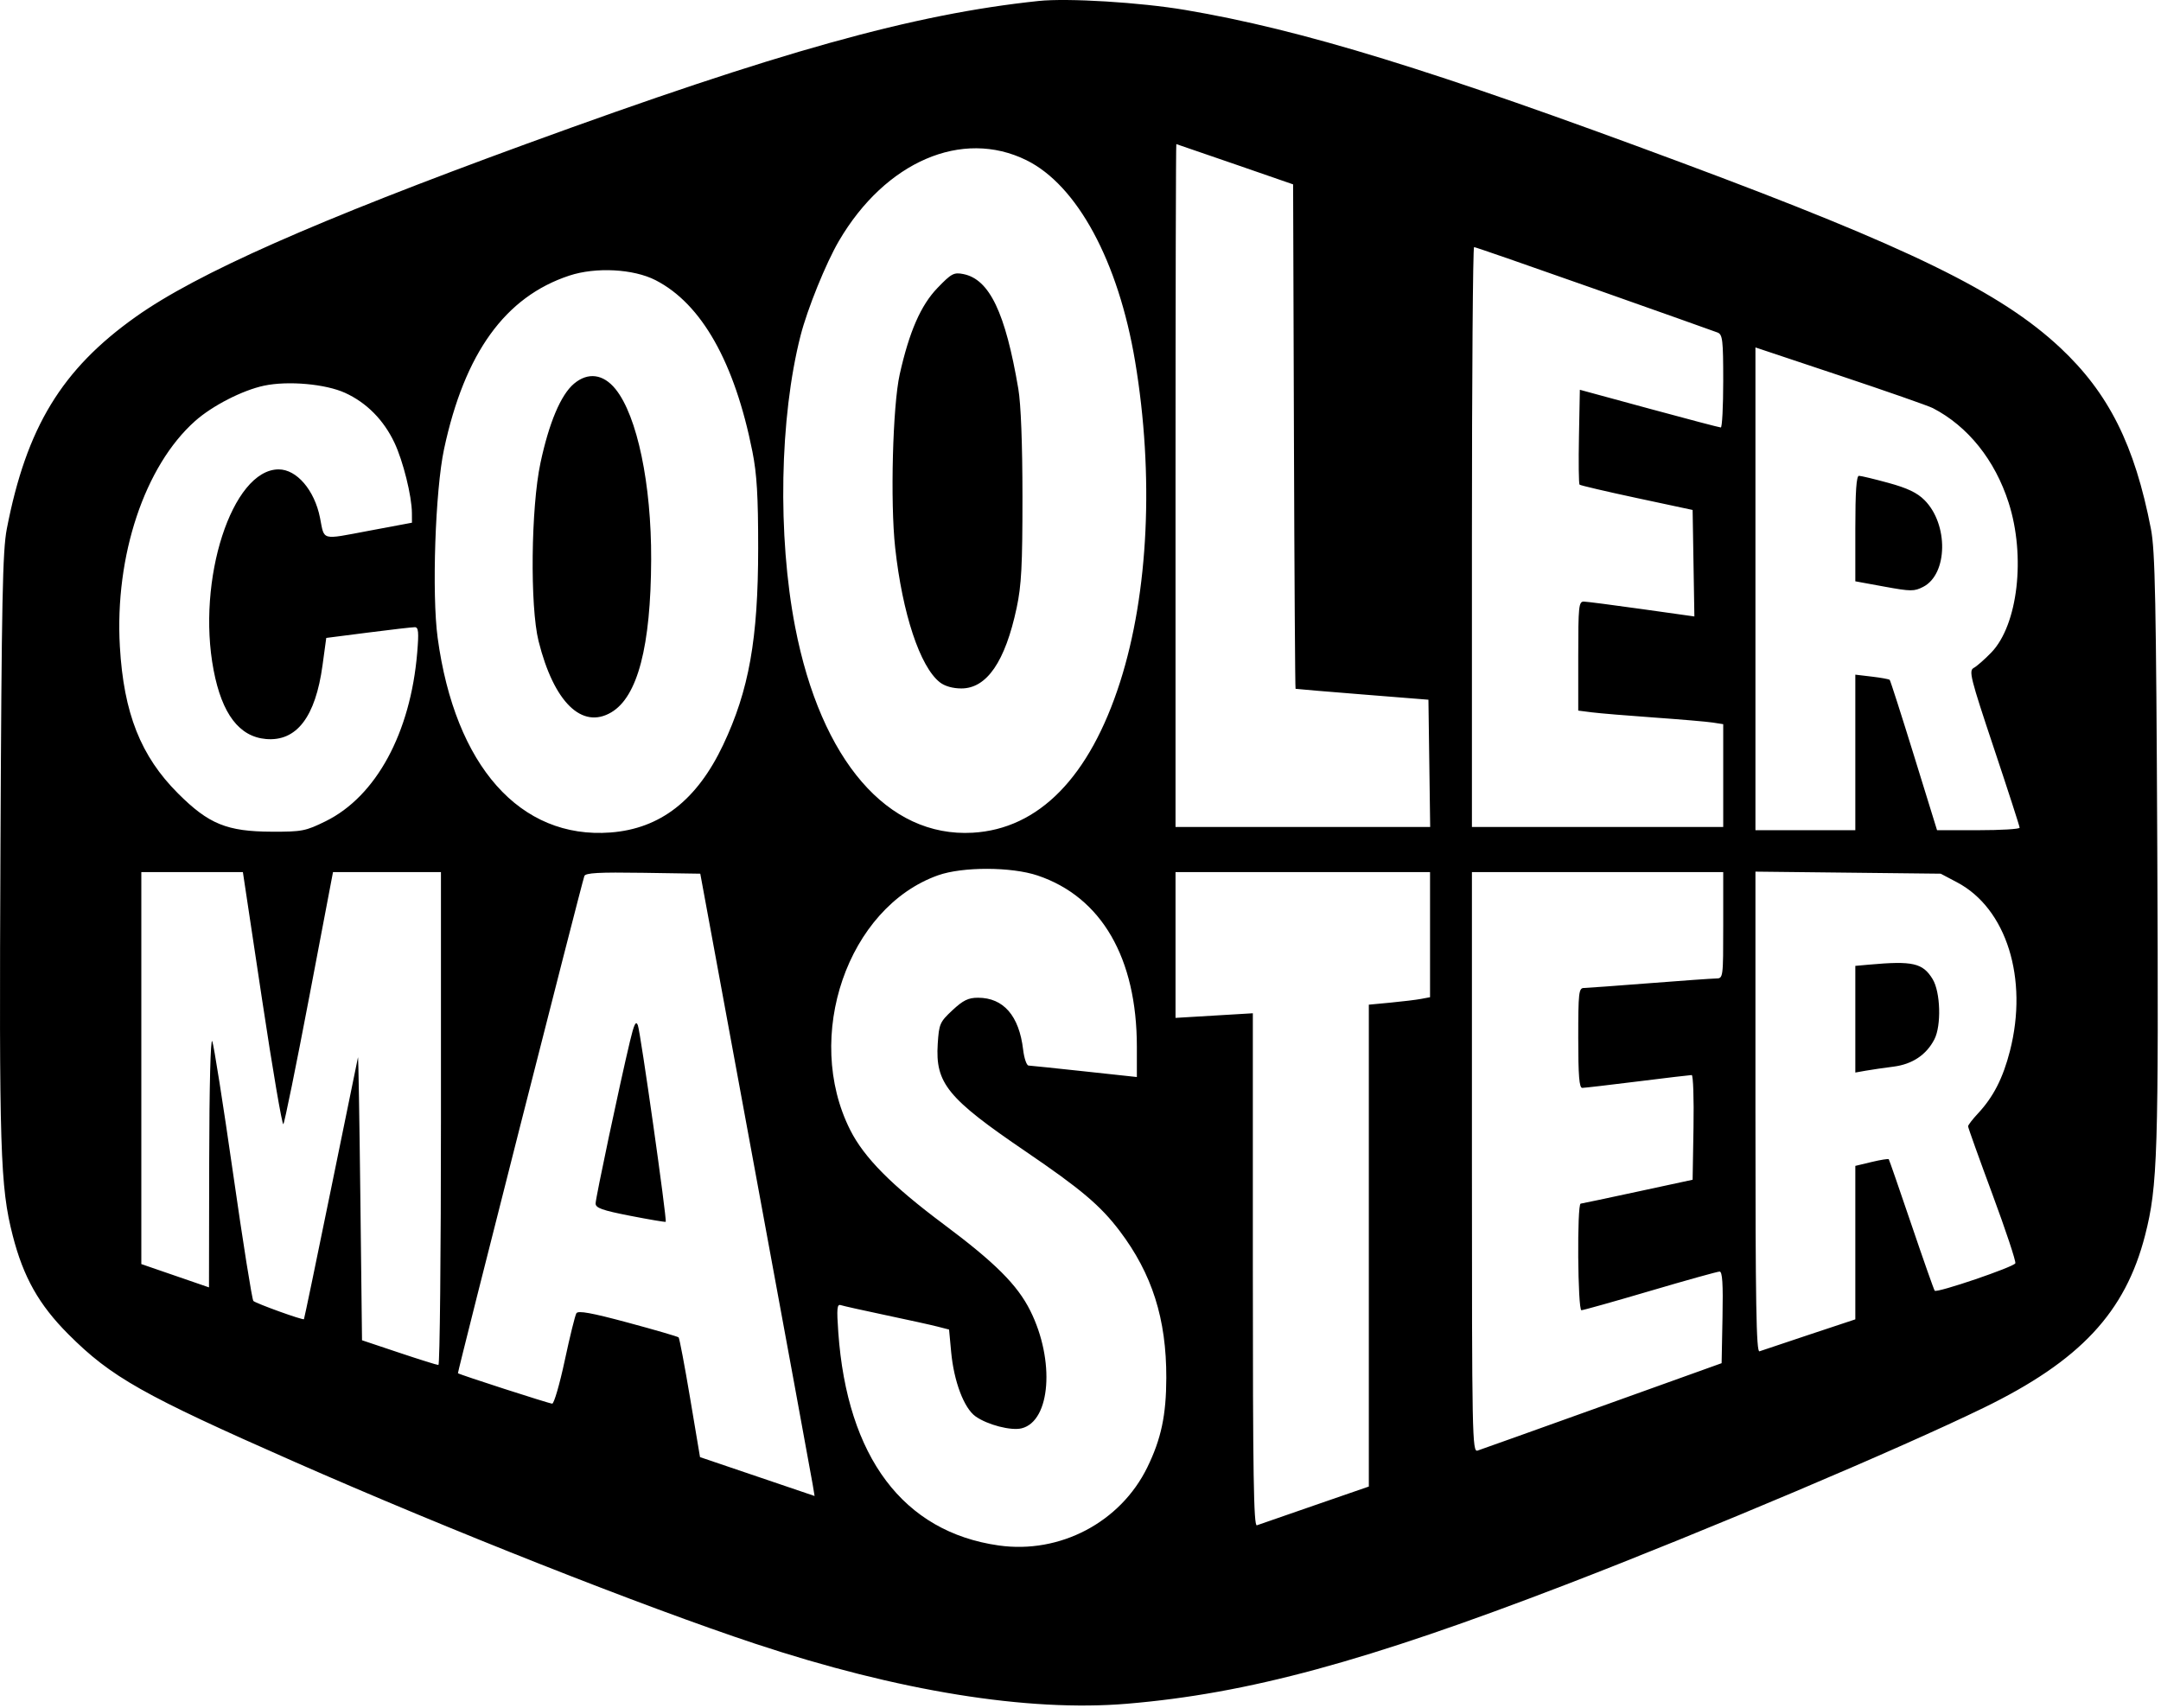 <svg width="520" height="411" viewBox="0 0 520 411" fill="none" xmlns="http://www.w3.org/2000/svg">
<path fill-rule="evenodd" clip-rule="evenodd" d="M249.916 0.235C219.747 3.411 187.414 12.431 126.651 34.626C75.895 53.164 47.374 65.793 32.659 76.243C14.845 88.893 6.353 102.864 1.633 127.29C0.623 132.518 0.384 144.51 0.112 203.652C-0.225 276.949 0.045 285.529 3.062 297.326C5.62 307.324 9.374 313.982 16.459 321.076C26.756 331.39 34.438 335.723 70.832 351.753C107.963 368.105 155.006 386.681 181.694 395.528C216.121 406.941 247.324 411.982 271.163 409.985C300.285 407.545 328.625 399.851 376.883 381.284C410.311 368.423 457.015 348.654 477.284 338.787C500.53 327.471 511.418 315.834 516.18 297.217C519.2 285.407 519.443 277.663 519.104 204.04C518.83 144.547 518.591 132.519 517.58 127.29C513.679 107.099 507.412 94.585 495.734 83.66C481.432 70.282 459.539 59.583 404.58 39.116C344.611 16.783 313.341 7.164 285.206 2.397C274.424 0.57 256.922 -0.502 249.916 0.235ZM297.207 39.536L311.161 44.367L311.36 105.016C311.469 138.373 311.644 165.704 311.748 165.752C311.851 165.8 319.088 166.411 327.829 167.108L343.722 168.378L343.932 183.689L344.142 199.001H313.504H282.865V116.824C282.865 71.626 282.952 34.66 283.058 34.676C283.165 34.691 289.532 36.879 297.207 39.536ZM246.971 38.541C259.21 44.567 269.117 62.901 273.143 86.976C277.715 114.309 276.389 142.648 269.536 164.086C262.222 186.966 249.984 199.48 234.039 200.384C213.579 201.543 197.559 182.975 191.34 150.896C187.078 128.91 187.603 100.5 192.635 80.774C194.272 74.357 198.759 63.285 201.879 57.961C213.065 38.874 231.511 30.931 246.971 38.541ZM383.584 69.47C399.183 74.979 412.556 79.726 413.301 80.019C414.506 80.493 414.658 81.804 414.658 91.711C414.658 97.848 414.397 102.867 414.077 102.866C413.757 102.864 405.995 100.822 396.827 98.328L380.159 93.793L379.944 105.029C379.826 111.208 379.889 116.424 380.084 116.619C380.279 116.814 386.481 118.266 393.866 119.844L407.293 122.715L407.505 135.528L407.717 148.342L395.101 146.569C388.162 145.593 381.874 144.781 381.128 144.764C379.889 144.735 379.772 145.863 379.772 157.865V170.996L383.066 171.417C384.878 171.648 391.594 172.208 397.99 172.661C404.386 173.113 410.752 173.658 412.139 173.873L414.658 174.263V186.632V199.001H384.423H354.188V129.228C354.188 90.853 354.421 59.455 354.705 59.455C354.99 59.455 367.985 63.962 383.584 69.47ZM157.742 67.419C168.817 73.09 176.778 87.179 181.056 108.683C182.127 114.064 182.443 119.387 182.438 131.941C182.429 153.762 180.233 166.097 174.019 179.232C167.718 192.55 158.887 199.422 146.91 200.327C125.161 201.972 109.501 184.336 105.312 153.479C103.884 142.956 104.732 117.961 106.854 108.054C111.806 84.936 121.57 71.415 136.989 66.323C143.367 64.219 152.426 64.696 157.742 67.419ZM225.583 69.293C221.574 73.45 218.795 79.81 216.497 90.077C214.807 97.624 214.199 120.813 215.402 131.779C217.145 147.667 221.378 160.432 226.15 164.186C227.331 165.115 229.257 165.665 231.333 165.665C237.452 165.665 241.876 159.219 244.634 146.283C245.788 140.876 246.039 136.076 246.034 119.537C246.029 106.799 245.664 97.241 245.039 93.566C241.919 75.195 238.094 67.207 231.813 65.951C229.527 65.494 228.941 65.808 225.583 69.293ZM465.085 98.201C473.529 102.564 480.037 110.682 483.338 120.966C487.479 133.868 485.569 150.383 479.167 157.017C477.585 158.656 475.682 160.326 474.938 160.728C473.703 161.395 474.127 163.082 479.784 180.018C483.192 190.225 485.982 198.846 485.982 199.177C485.982 199.506 481.511 199.776 476.046 199.776H466.111L460.566 181.84C457.516 171.975 454.882 163.766 454.713 163.598C454.544 163.429 452.615 163.078 450.425 162.82L446.444 162.347V181.062V199.776H434.427H422.411V141.691V83.606L442.796 90.411C454.008 94.155 464.037 97.66 465.085 98.201ZM138.12 92.33C134.957 94.992 132.122 101.691 130.052 111.397C127.761 122.143 127.507 145.922 129.596 154.282C133.263 168.96 140.028 175.589 147.087 171.419C153.441 167.666 156.61 155.531 156.689 134.654C156.758 116.496 153.332 100.094 148.12 93.636C145.173 89.982 141.483 89.501 138.12 92.33ZM83.052 94.544C88.226 96.913 92.324 101.057 94.919 106.544C96.992 110.925 99.093 119.378 99.116 123.435L99.129 125.782L88.668 127.743C77.108 129.911 78.113 130.184 76.998 124.576C75.677 117.942 71.397 112.943 67.045 112.953C55.843 112.976 47.243 139.534 51.4 161.265C53.42 171.822 57.574 177.28 64.012 177.835C71.369 178.469 75.912 172.543 77.609 160.095L78.507 153.509L88.624 152.212C94.188 151.498 99.227 150.919 99.822 150.925C100.697 150.933 100.805 152.098 100.392 157.058C98.779 176.393 90.49 191.647 78.347 197.625C73.543 199.99 72.659 200.162 65.422 200.137C54.614 200.099 50.227 198.31 42.845 190.934C33.86 181.955 29.767 171.623 28.844 155.586C27.587 133.751 34.807 112.112 46.953 101.311C51.099 97.624 58.372 93.897 63.551 92.805C69.32 91.588 78.356 92.394 83.052 94.544ZM446.444 127.191V139.884L453.428 141.162C459.821 142.332 460.613 142.336 462.792 141.209C468.723 138.142 468.888 126.141 463.079 120.332C461.315 118.568 458.977 117.452 454.429 116.206C451.001 115.267 447.801 114.498 447.32 114.498C446.704 114.498 446.444 118.274 446.444 127.191ZM249.683 210.682C265.069 215.865 273.562 230.532 273.562 251.924V259.172L260.964 257.812C254.035 257.064 247.978 256.433 247.504 256.411C247.031 256.388 246.442 254.665 246.195 252.581C245.229 244.426 241.471 240.099 235.35 240.092C233.008 240.09 231.761 240.698 229.191 243.095C226.151 245.931 225.951 246.388 225.645 251.196C225.041 260.671 228 264.293 246.77 277.061C260.087 286.119 264.81 290.112 269.423 296.208C277.239 306.536 280.683 317.387 280.647 331.57C280.625 340.556 279.41 346.275 276.075 353.097C269.609 366.327 255.041 373.984 240.315 371.895C217.366 368.641 203.852 350.675 201.716 320.58C201.311 314.87 201.413 313.76 202.314 314.062C202.912 314.263 207.762 315.344 213.092 316.466C218.421 317.587 224.041 318.827 225.578 319.222L228.374 319.941L228.877 325.348C229.534 332.423 231.97 338.859 234.736 340.828C237.597 342.866 243.299 344.343 245.841 343.705C252.816 341.955 253.884 327.353 247.911 315.398C244.803 309.18 239.467 303.856 227.046 294.579C214.552 285.247 207.957 278.597 204.597 271.942C193.254 249.471 203.971 218.361 225.718 210.63C231.61 208.534 243.385 208.56 249.683 210.682ZM63.054 240.472C65.59 257.311 67.897 270.83 68.181 270.513C68.466 270.196 71.271 256.419 74.415 239.896L80.131 209.854H93.118H106.106V269.161C106.106 301.78 105.833 328.469 105.499 328.469C105.165 328.469 100.892 327.13 96.002 325.492L87.112 322.517L86.712 288.086C86.493 269.15 86.235 254.005 86.14 254.432C86.045 254.858 83.116 269.161 79.632 286.217C76.148 303.273 73.227 317.324 73.141 317.443C72.921 317.748 61.65 313.687 60.968 313.058C60.66 312.773 58.46 298.942 56.08 282.323C53.699 265.704 51.445 251.408 51.072 250.555C50.668 249.632 50.371 261.297 50.34 279.398L50.288 309.792L42.148 306.987L34.007 304.183V257.019V209.854H46.226H58.444L63.054 240.472ZM181.802 282.341C189.114 321.995 195.303 355.689 195.555 357.215L196.012 359.99L182.229 355.313L168.445 350.637L166.058 336.42C164.744 328.6 163.5 322.033 163.294 321.826C163.088 321.62 157.597 320.02 151.094 318.27C142.335 315.914 139.121 315.33 138.697 316.016C138.382 316.526 137.123 321.629 135.9 327.357C134.677 333.085 133.316 337.772 132.877 337.772C132.195 337.772 110.69 330.828 110.193 330.447C110.026 330.319 139.882 212.893 140.612 210.806C140.879 210.045 144.124 209.867 154.733 210.03L168.507 210.242L181.802 282.341ZM344.11 224.911V239.966L341.978 240.368C340.805 240.589 337.491 240.993 334.613 241.267L329.38 241.763V299.74V357.716L316.394 362.205C309.253 364.674 302.973 366.852 302.44 367.045C301.67 367.325 301.471 354.711 301.471 305.613V243.83L292.168 244.385L282.865 244.94V227.397V209.854H313.487H344.11V224.911ZM414.658 222.646C414.658 235.388 414.651 235.438 412.914 235.46C411.955 235.472 404.716 235.985 396.827 236.601C388.939 237.216 381.874 237.729 381.128 237.742C379.896 237.761 379.772 238.861 379.772 249.78C379.772 258.882 380.007 261.794 380.741 261.787C381.274 261.783 387.271 261.085 394.067 260.237C400.863 259.389 406.716 258.695 407.072 258.695C407.428 258.695 407.624 264.365 407.506 271.293L407.293 283.891L394.114 286.733C386.865 288.297 380.673 289.605 380.353 289.641C379.452 289.741 379.638 315.289 380.54 315.289C380.962 315.289 388.41 313.196 397.089 310.638C405.768 308.079 413.281 305.986 413.785 305.986C414.457 305.986 414.643 308.929 414.485 317.01L414.271 328.034L385.586 338.331C369.81 343.994 356.291 348.824 355.545 349.066C354.26 349.482 354.188 345.83 354.188 279.679V209.854H384.423H414.658V222.646ZM470.934 212.324C482.814 218.592 488.108 235.473 483.655 252.884C481.975 259.452 479.66 263.977 475.944 267.954C474.643 269.348 473.578 270.735 473.578 271.038C473.578 271.339 476.209 278.688 479.425 287.366C482.641 296.045 485.127 303.525 484.948 303.989C484.606 304.881 466.096 311.183 465.547 310.594C465.37 310.405 462.859 303.273 459.966 294.745C457.074 286.217 454.611 279.113 454.494 278.958C454.376 278.804 452.517 279.1 450.362 279.617L446.444 280.557V299.022V317.486L435.396 321.153C429.321 323.17 423.913 324.981 423.38 325.177C422.61 325.46 422.411 313.628 422.411 267.64V209.748L444.699 209.995L466.988 210.242L470.934 212.324ZM449.739 232.129L446.444 232.426V245.26V258.093L448.963 257.646C450.349 257.4 453.346 256.964 455.623 256.675C460.149 256.102 463.536 253.845 465.465 250.114C467.178 246.802 466.945 238.725 465.047 235.612C462.679 231.73 460.267 231.181 449.739 232.129ZM151.586 250.578C149.069 261.145 143.319 288.296 143.319 289.607C143.319 290.683 144.92 291.252 151.653 292.568C156.237 293.463 160.077 294.112 160.188 294.011C160.548 293.679 154.115 248.274 153.484 246.701C153.015 245.529 152.574 246.431 151.586 250.578Z" fill="black"/>
</svg>
